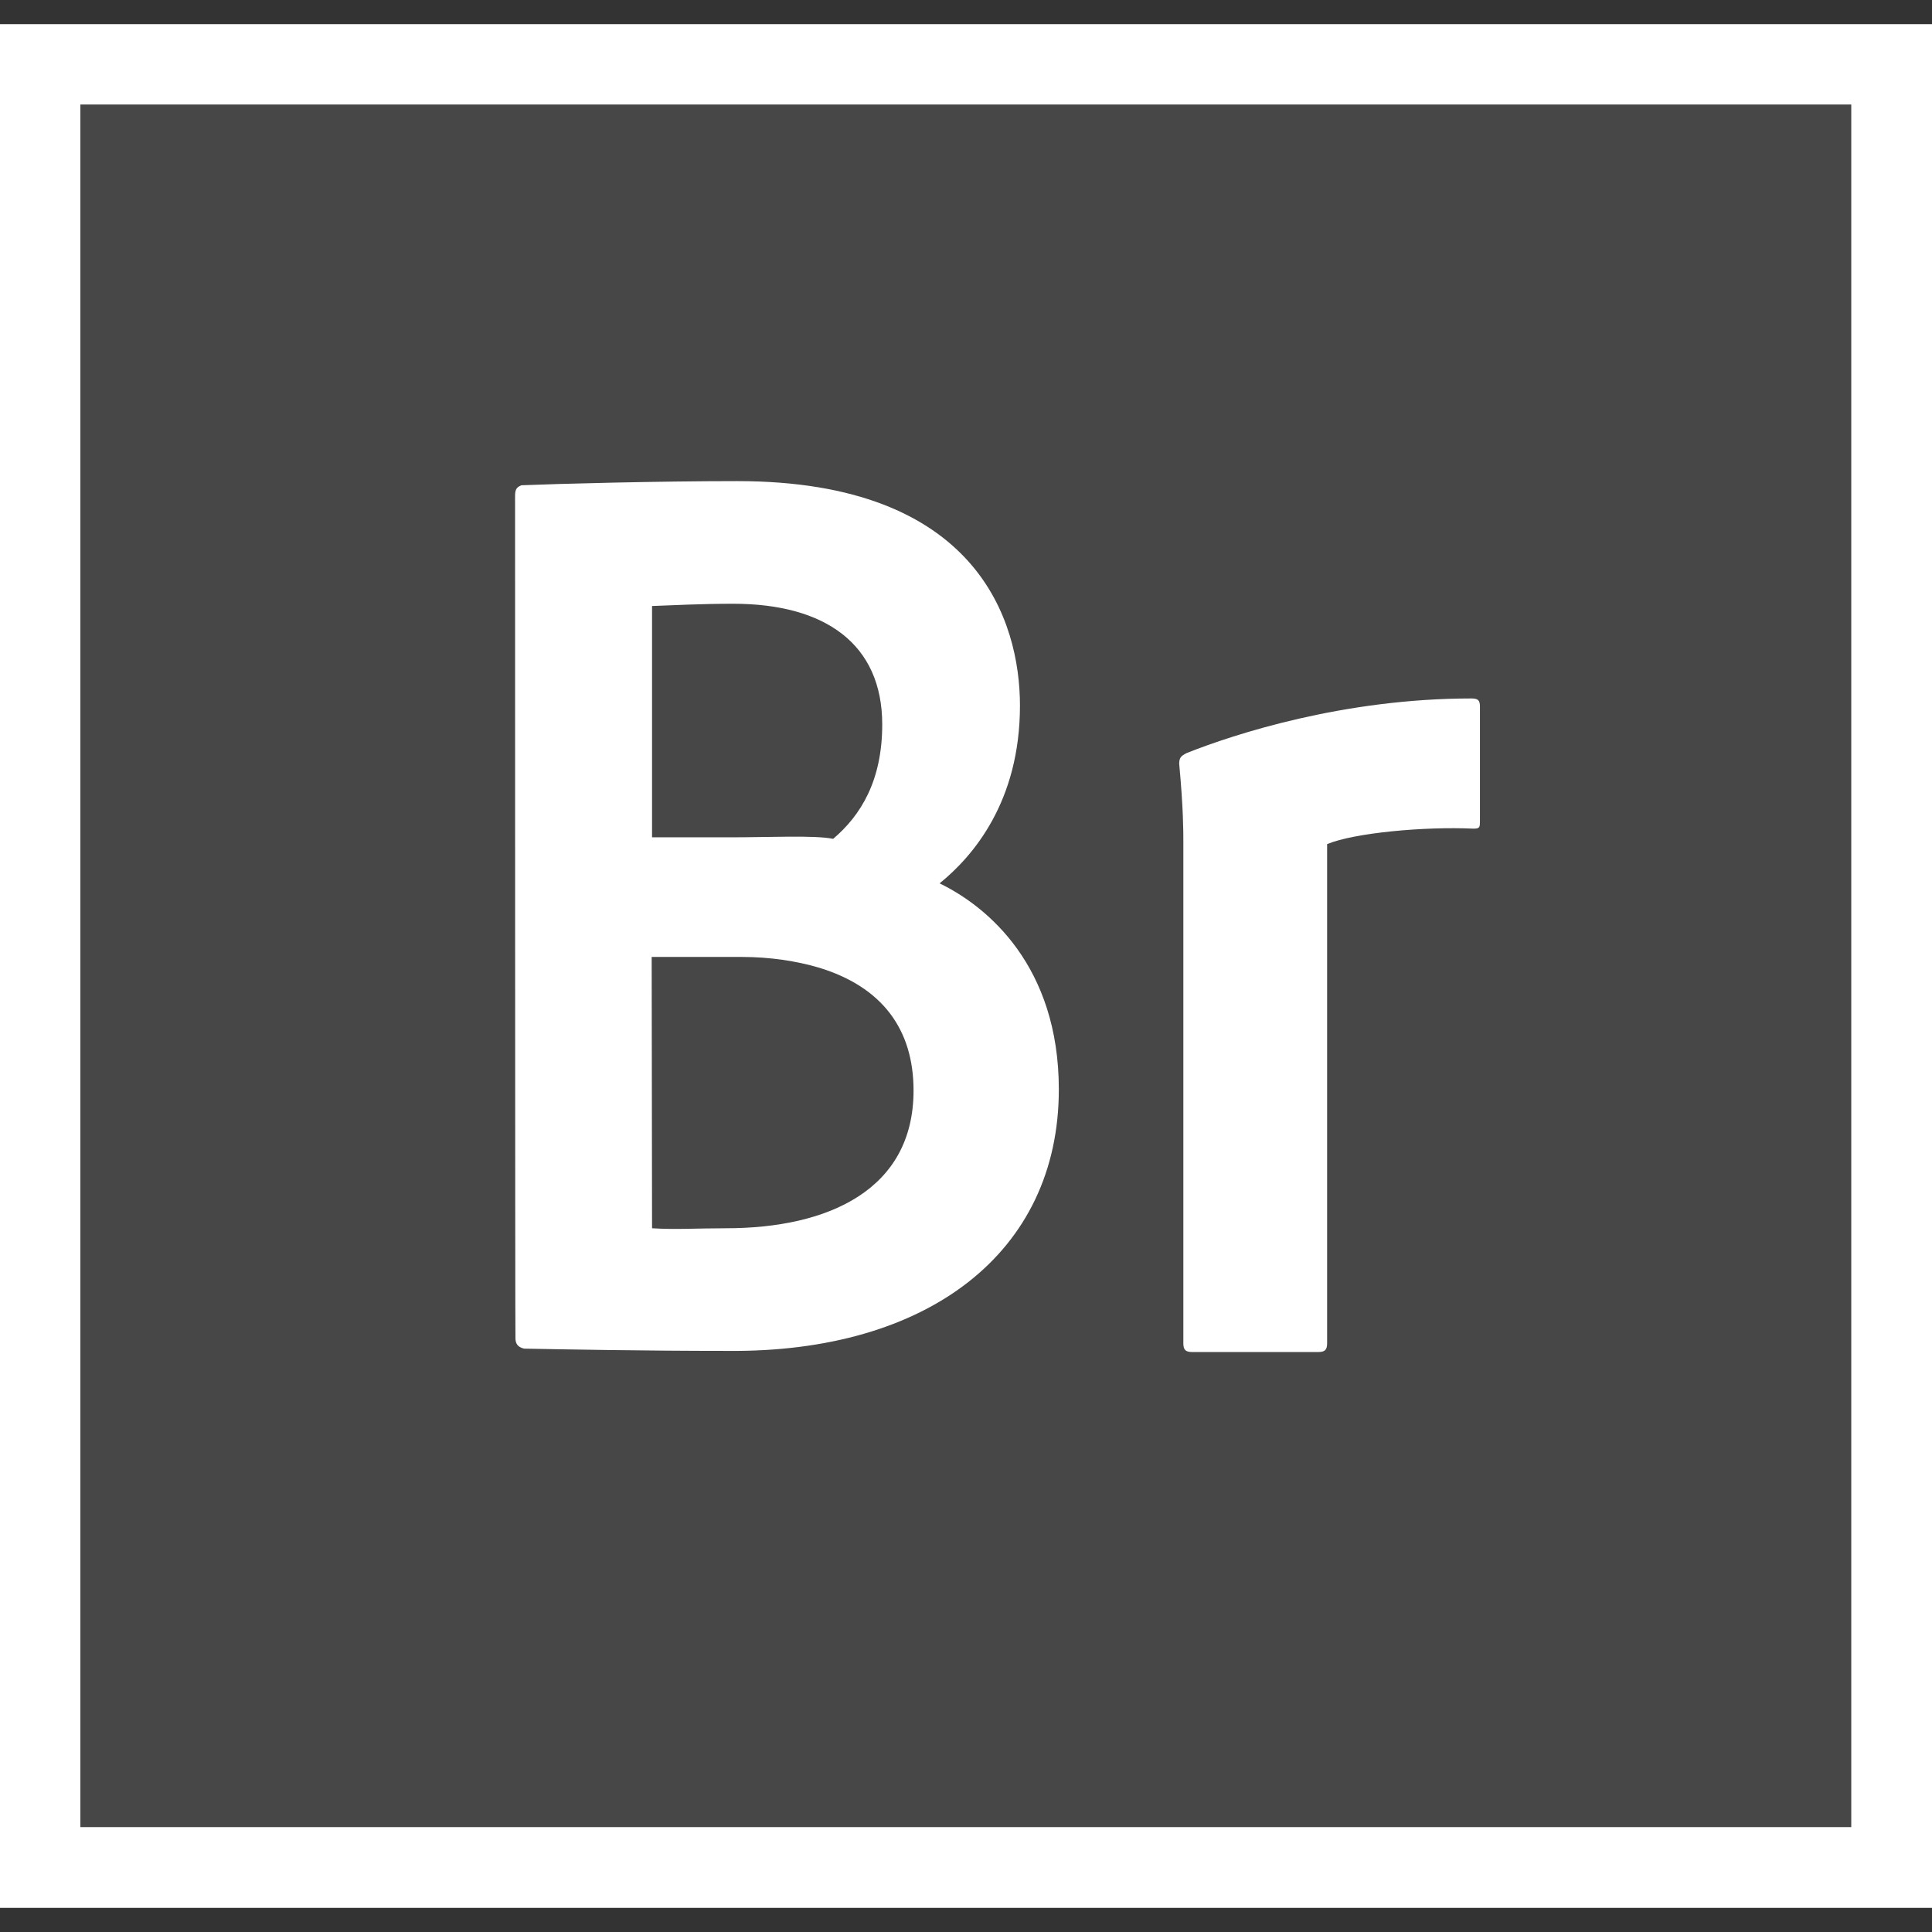 <svg version="1.1" id="icon" xmlns="http://www.w3.org/2000/svg" x="0" y="0" viewBox="0 0 512 512" xml:space="preserve"><rect x="0" y="0" width="512" height="512" fill="#333333" stroke="none"/><style type="text/css">.st0{fill:#fff}</style><path class="st0" d="M0 6.4v499.2h512V6.4H0zm490.6 477.8H21.3V27.7h469.3v456.5z"/><path d="M21.3 27.7h469.3v456.5H21.3V27.7z" opacity=".1" fill="#fff"/><path class="st0" d="M136.5 131.4c0-1.7.4-2.3 1.7-2.8 9.6-.4 36.3-1.1 57.2-1.1 63.6 0 74.9 37.1 74.9 59.5 0 25.4-12.4 39.9-21.3 47.1 12.8 6.2 31.6 22 31.6 54.6 0 43.3-34.8 69.8-87.7 69.3-22.6 0-43.1-.4-54-.6-1.7-.4-2.3-1.3-2.3-2.8-.1 0-.1-223.2-.1-223.2zm36.3 90.5h20.9c10 0 22.2-.6 27.1.4 7.3-6.2 13-15.4 13-30.3 0-21.3-15.1-32-39.5-32-8.3 0-16.2.4-21.5.6v61.3zm0 103.6c6.2.4 11.9 0 19.6 0 27.1 0 49.7-10.2 49.7-36.5 0-16.2-8.3-27.5-25.2-32.6-5.8-1.7-12.8-2.8-20.3-2.8h-23.9l.1 71.9zm140.8-102.8c0-2.3 0-8.5-1.1-20.3 0-1.7.6-2.1 1.9-2.8 12.8-5.1 41.8-14.5 75.5-14.5 1.7 0 2.3.4 2.3 2.1v30.3c0 1.7 0 2.1-1.7 2.1-13-.6-31.6 1.1-38.8 4.1V356c0 1.7-.6 2.3-2.3 2.3h-33.5c-1.7 0-2.3-.6-2.3-2.3V222.7z"/></svg>